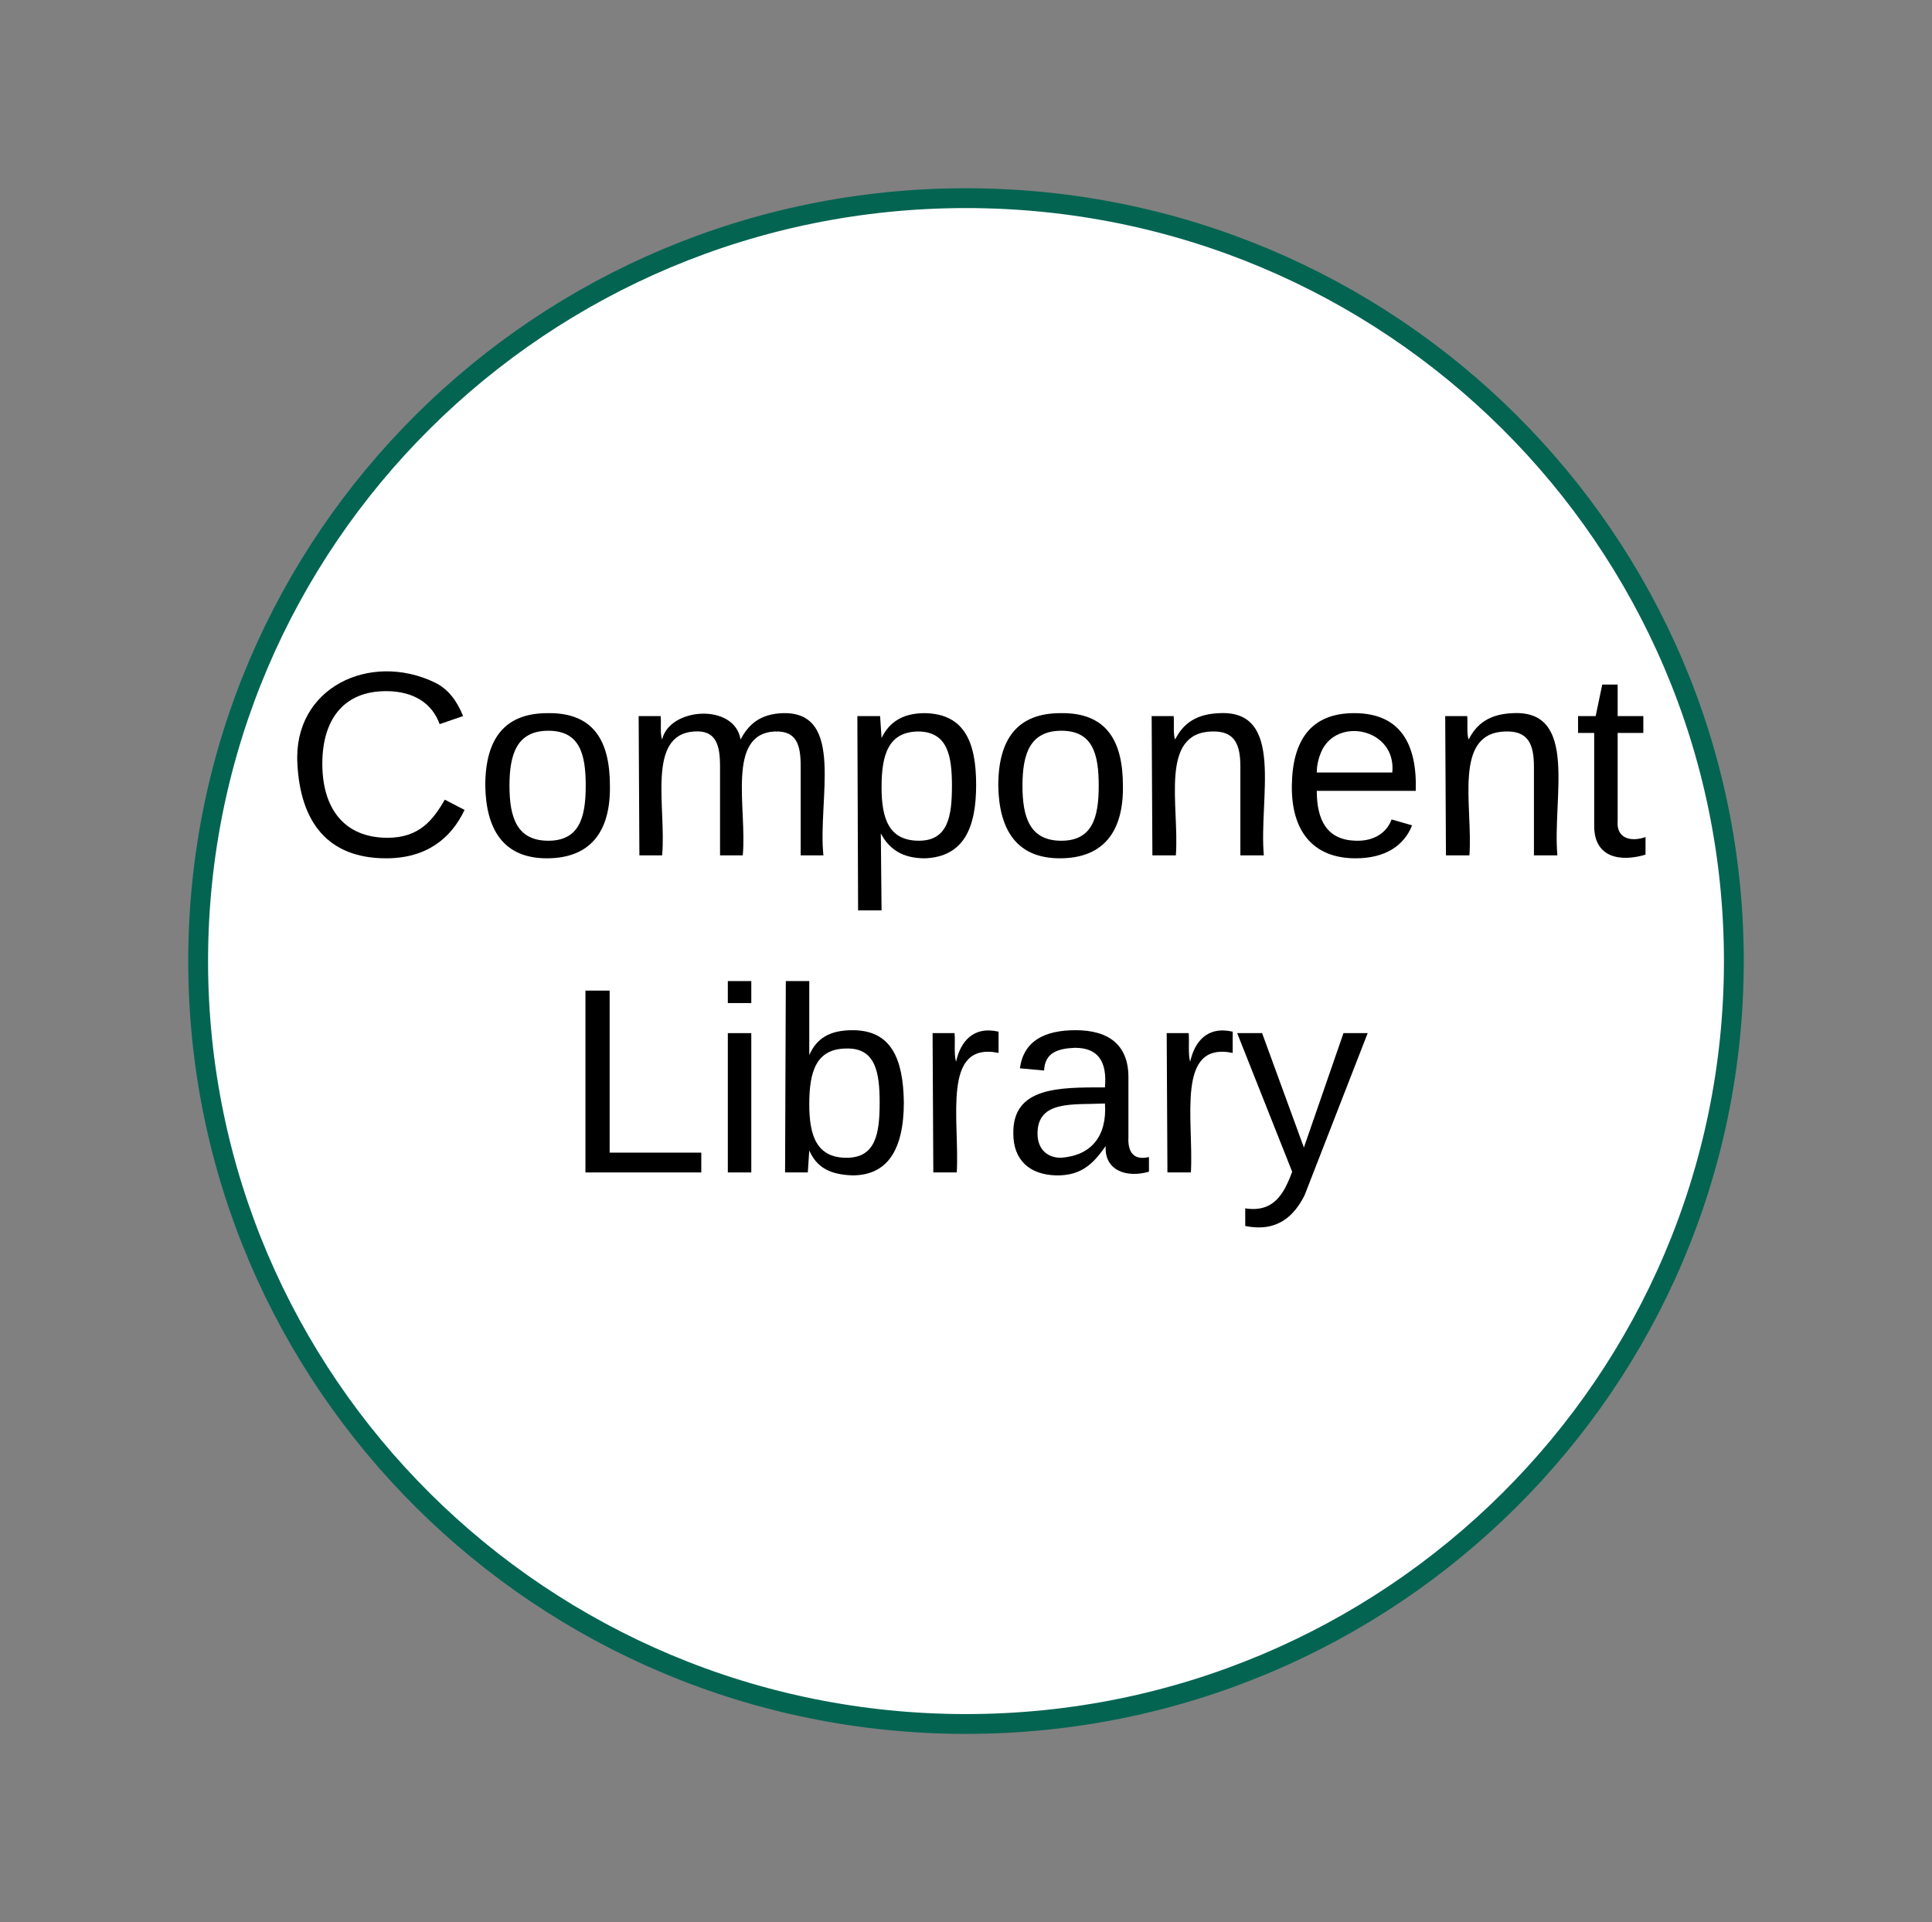 <svg xmlns="http://www.w3.org/2000/svg" xmlns:xlink="http://www.w3.org/1999/xlink" xmlns:lucid="lucid" width="195" height="193.99"><rect width="100%" height="100%" fill="#808080" stroke="none"/><g transform="translate(-640 -400)" lucid:page-tab-id="9F_jb2S3i1kB"><path d="M815 497c0 42.52-34.7 77-77.5 77S660 539.5 660 497c0-42.53 34.7-77 77.5-77s77.5 34.47 77.5 77z" stroke="#036452" stroke-width="2" fill="#fff"/><use xlink:href="#a" transform="matrix(1,0,0,1,665,425) translate(3.685 61.333)"/><use xlink:href="#b" transform="matrix(1,0,0,1,665,425) translate(31.87 93.333)"/><defs><path d="M212-179c-10-28-35-45-73-45-59 0-87 40-87 99 0 60 29 101 89 101 43 0 62-24 78-52l27 14C228-24 195 4 139 4 59 4 22-46 18-125c-6-104 99-153 187-111 19 9 31 26 39 46" id="c"/><path d="M100-194c62-1 85 37 85 99 1 63-27 99-86 99S16-35 15-95c0-66 28-99 85-99zM99-20c44 1 53-31 53-75 0-43-8-75-51-75s-53 32-53 75 10 74 51 75" id="d"/><path d="M210-169c-67 3-38 105-44 169h-31v-121c0-29-5-50-35-48C34-165 62-65 56 0H25l-1-190h30c1 10-1 24 2 32 10-44 99-50 107 0 11-21 27-35 58-36 85-2 47 119 55 194h-31v-121c0-29-5-49-35-48" id="e"/><path d="M115-194c55 1 70 41 70 98S169 2 115 4C84 4 66-9 55-30l1 105H24l-1-265h31l2 30c10-21 28-34 59-34zm-8 174c40 0 45-34 45-75s-6-73-45-74c-42 0-51 32-51 76 0 43 10 73 51 73" id="f"/><path d="M117-194c89-4 53 116 60 194h-32v-121c0-31-8-49-39-48C34-167 62-67 57 0H25l-1-190h30c1 10-1 24 2 32 11-22 29-35 61-36" id="g"/><path d="M100-194c63 0 86 42 84 106H49c0 40 14 67 53 68 26 1 43-12 49-29l28 8c-11 28-37 45-77 45C44 4 14-33 15-96c1-61 26-98 85-98zm52 81c6-60-76-77-97-28-3 7-6 17-6 28h103" id="h"/><path d="M59-47c-2 24 18 29 38 22v24C64 9 27 4 27-40v-127H5v-23h24l9-43h21v43h35v23H59v120" id="i"/><g id="a"><use transform="matrix(0.074,0,0,0.074,0,0)" xlink:href="#c"/><use transform="matrix(0.074,0,0,0.074,19.185,0)" xlink:href="#d"/><use transform="matrix(0.074,0,0,0.074,34,0)" xlink:href="#e"/><use transform="matrix(0.074,0,0,0.074,56.148,0)" xlink:href="#f"/><use transform="matrix(0.074,0,0,0.074,70.963,0)" xlink:href="#d"/><use transform="matrix(0.074,0,0,0.074,85.778,0)" xlink:href="#g"/><use transform="matrix(0.074,0,0,0.074,100.593,0)" xlink:href="#h"/><use transform="matrix(0.074,0,0,0.074,115.407,0)" xlink:href="#g"/><use transform="matrix(0.074,0,0,0.074,130.222,0)" xlink:href="#i"/></g><path d="M30 0v-248h33v221h125V0H30" id="j"/><path d="M24-231v-30h32v30H24zM24 0v-190h32V0H24" id="k"/><path d="M115-194c53 0 69 39 70 98 0 66-23 100-70 100C84 3 66-7 56-30L54 0H23l1-261h32v101c10-23 28-34 59-34zm-8 174c40 0 45-34 45-75 0-40-5-75-45-74-42 0-51 32-51 76 0 43 10 73 51 73" id="l"/><path d="M114-163C36-179 61-72 57 0H25l-1-190h30c1 12-1 29 2 39 6-27 23-49 58-41v29" id="m"/><path d="M141-36C126-15 110 5 73 4 37 3 15-17 15-53c-1-64 63-63 125-63 3-35-9-54-41-54-24 1-41 7-42 31l-33-3c5-37 33-52 76-52 45 0 72 20 72 64v82c-1 20 7 32 28 27v20c-31 9-61-2-59-35zM48-53c0 20 12 33 32 33 41-3 63-29 60-74-43 2-92-5-92 41" id="n"/><path d="M179-190L93 31C79 59 56 82 12 73V49c39 6 53-20 64-50L1-190h34L92-34l54-156h33" id="o"/><g id="b"><use transform="matrix(0.074,0,0,0.074,0,0)" xlink:href="#j"/><use transform="matrix(0.074,0,0,0.074,14.815,0)" xlink:href="#k"/><use transform="matrix(0.074,0,0,0.074,20.667,0)" xlink:href="#l"/><use transform="matrix(0.074,0,0,0.074,35.481,0)" xlink:href="#m"/><use transform="matrix(0.074,0,0,0.074,44.296,0)" xlink:href="#n"/><use transform="matrix(0.074,0,0,0.074,59.111,0)" xlink:href="#m"/><use transform="matrix(0.074,0,0,0.074,67.926,0)" xlink:href="#o"/></g></defs></g></svg>